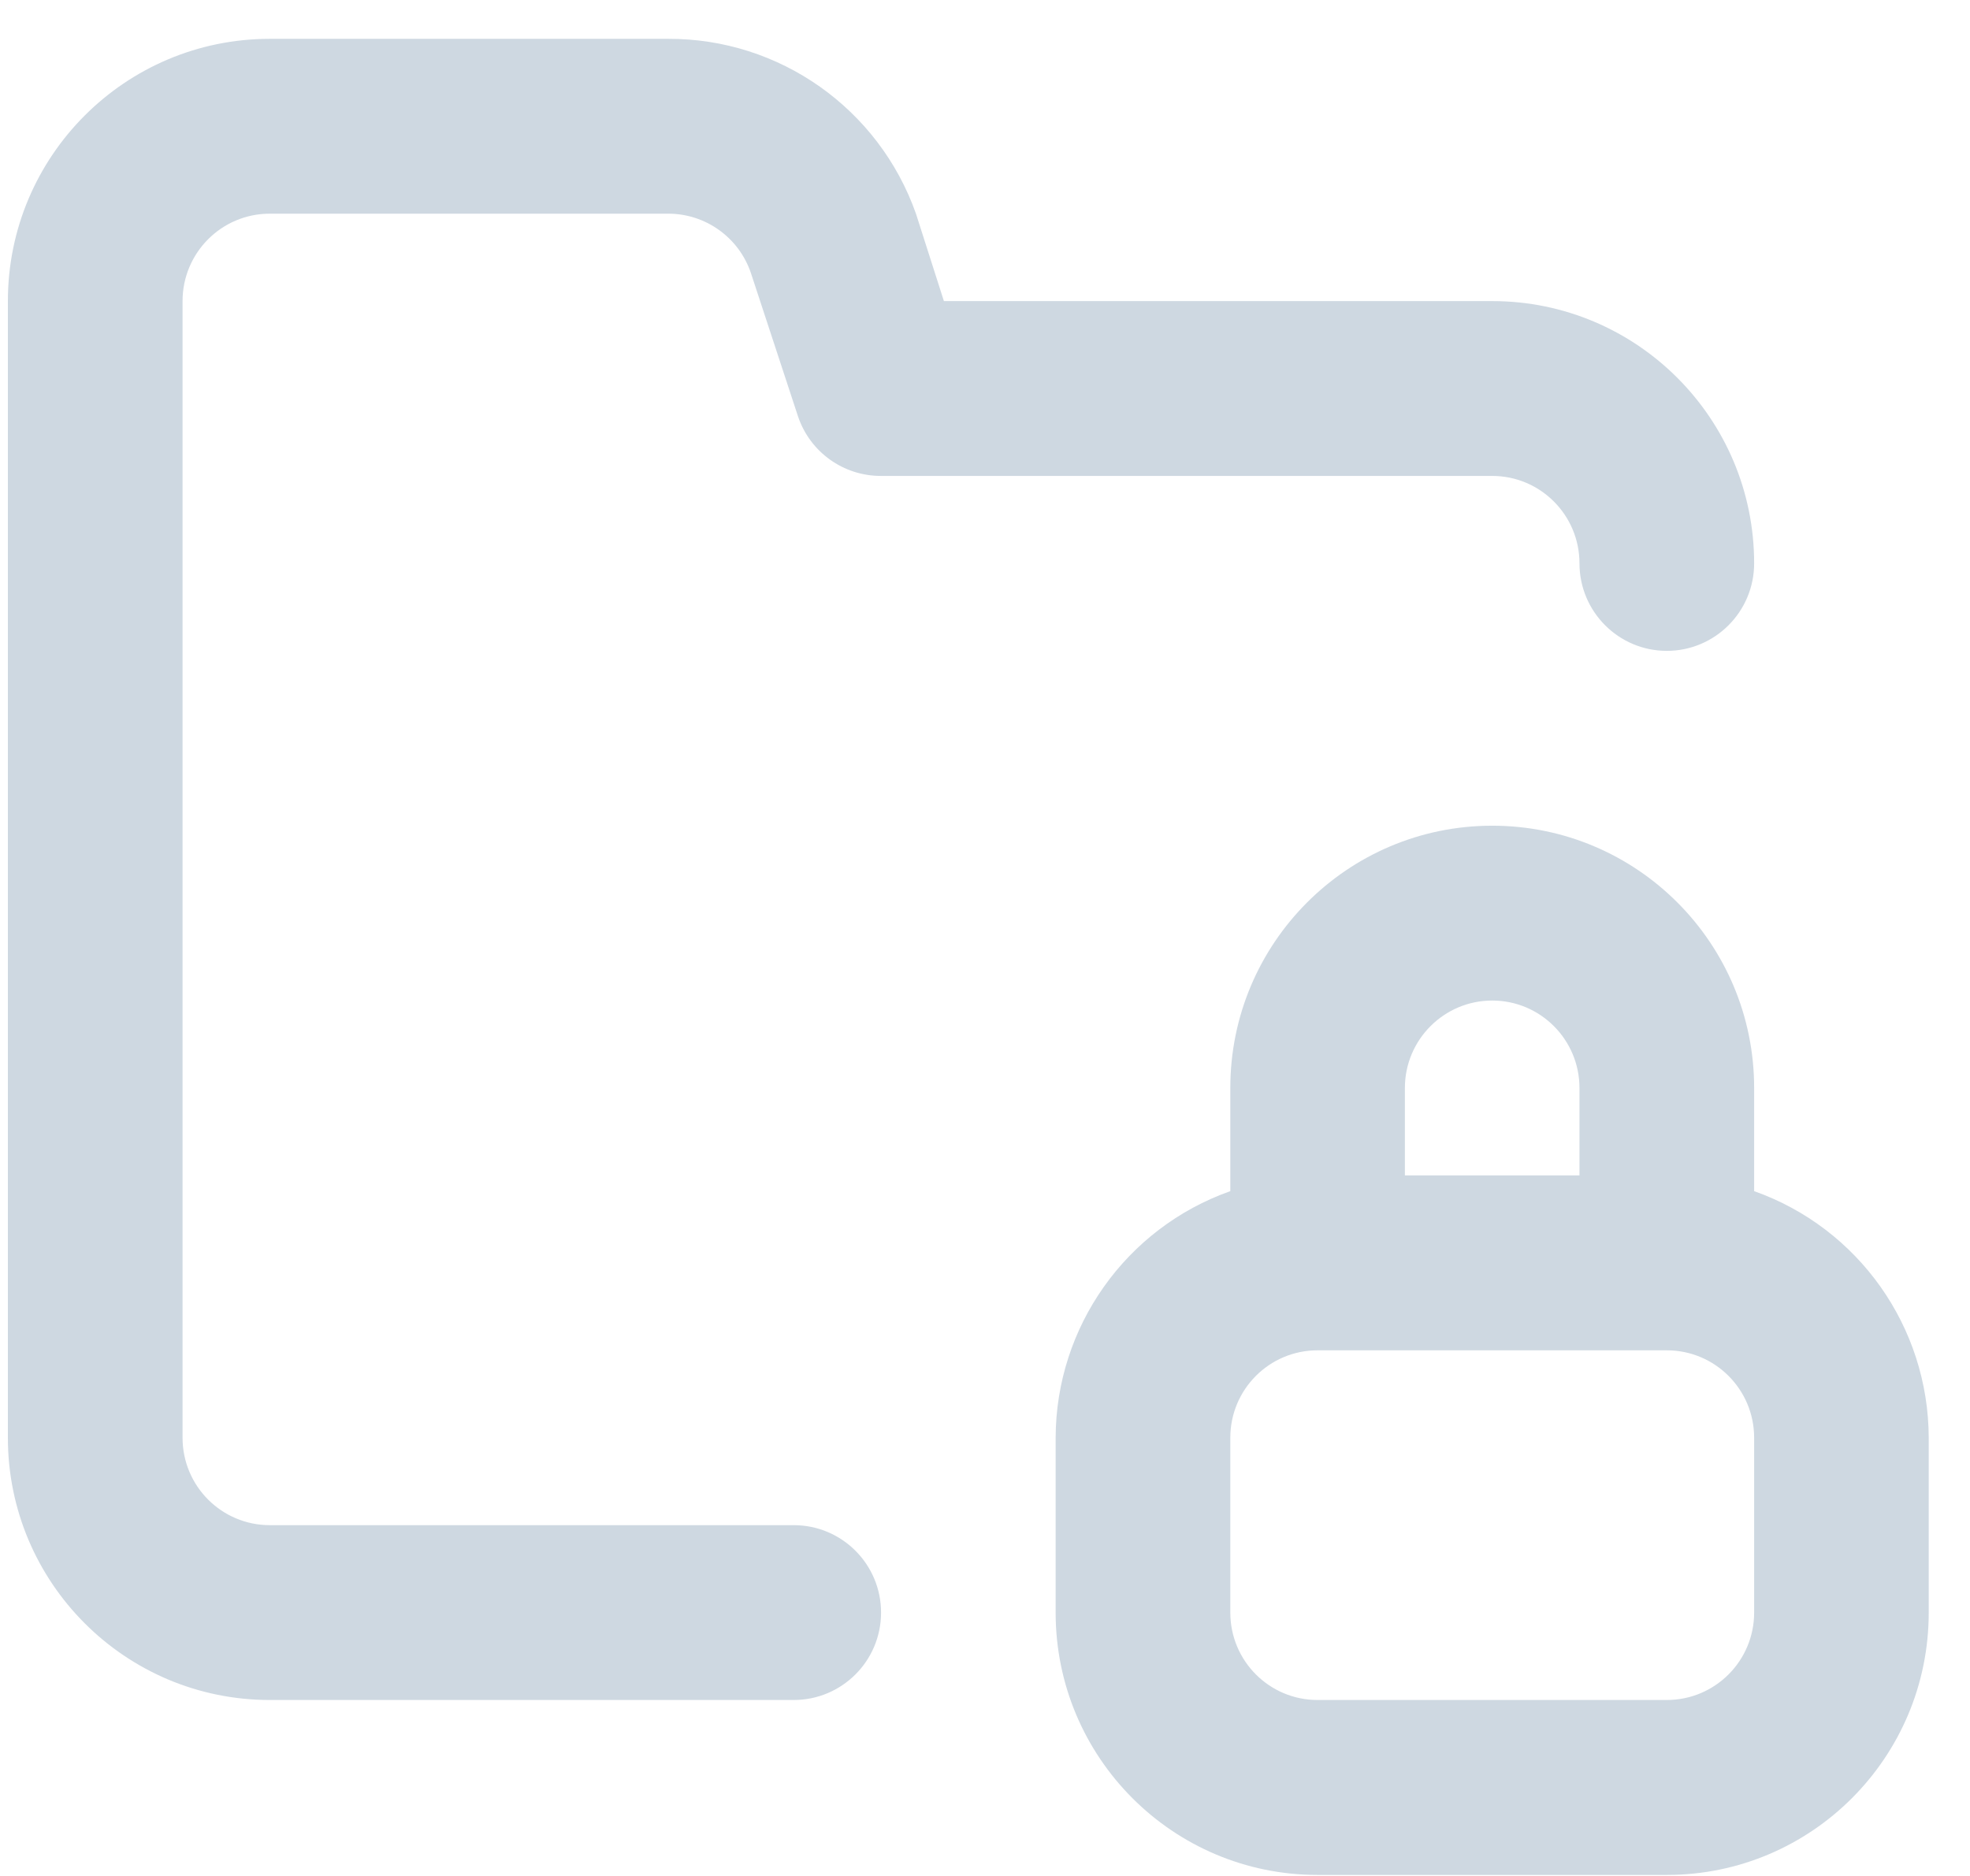 <?xml version="1.0" encoding="UTF-8"?>
<svg width="21px" height="20px" viewBox="0 0 21 20" version="1.1" xmlns="http://www.w3.org/2000/svg" xmlns:xlink="http://www.w3.org/1999/xlink">
    <!-- Generator: sketchtool 52.1 (67048) - http://www.bohemiancoding.com/sketch -->
    <title>ED2D0E13-DF79-438E-B677-549E54A6153B</title>
    <desc>Created with sketchtool.</desc>
    <g id="REPORTES" stroke="none" stroke-width="1" fill="none" fill-rule="evenodd">
        <g id="reportes-01" transform="translate(-1480, -989)" fill="#CED8E1" fill-rule="nonzero">
            <g id="Group" transform="translate(56, 434)">
                <g id="Consulta-planificaciones-" transform="translate(29.667, 552.675)">
                    <g id="Otro-icon" transform="translate(1394.359, 2.622)">
                        <g id="Icon" transform="translate(0.021, 0.042)">
                            <path d="M2.829,1.939 L7.074,1.939 C7.474,1.938 7.83,2.193 7.958,2.573 L8.46,4.101 C8.588,4.481 8.944,4.736 9.345,4.735 L15.86,4.735 C16.374,4.735 16.79,5.153 16.79,5.667 C16.79,6.182 17.207,6.6 17.721,6.6 C18.235,6.6 18.652,6.182 18.652,5.667 C18.652,4.123 17.402,2.871 15.86,2.871 L10.015,2.871 L9.717,1.939 C9.321,0.818 8.261,0.07 7.074,0.075 L2.829,0.075 C1.287,0.075 0.037,1.327 0.037,2.871 L0.037,14.989 C0.037,16.533 1.287,17.785 2.829,17.785 L8.414,17.785 C8.928,17.785 9.345,17.368 9.345,16.853 C9.345,16.338 8.928,15.921 8.414,15.921 L2.829,15.921 C2.315,15.921 1.899,15.504 1.899,14.989 L1.899,2.871 C1.899,2.356 2.315,1.939 2.829,1.939 Z M18.652,12.36 L18.652,11.26 C18.652,9.716 17.402,8.464 15.86,8.464 C14.318,8.464 13.068,9.716 13.068,11.26 L13.068,12.36 C11.955,12.754 11.209,13.807 11.206,14.989 L11.206,16.853 C11.206,18.398 12.456,19.65 13.998,19.65 L17.721,19.65 C19.263,19.65 20.513,18.398 20.513,16.853 L20.513,14.989 C20.51,13.807 19.765,12.754 18.652,12.36 Z M14.929,11.26 C14.929,10.746 15.346,10.328 15.86,10.328 C16.374,10.328 16.79,10.746 16.79,11.26 L16.79,12.192 L14.929,12.192 L14.929,11.26 Z M18.652,16.853 C18.652,17.368 18.235,17.785 17.721,17.785 L13.998,17.785 C13.484,17.785 13.068,17.368 13.068,16.853 L13.068,14.989 C13.068,14.474 13.484,14.057 13.998,14.057 L17.721,14.057 C18.235,14.057 18.652,14.474 18.652,14.989 L18.652,16.853 Z" id="Icon-Shape"></path>
                        </g>
                    </g>
                </g>
            </g>
        </g>
    </g>
</svg>